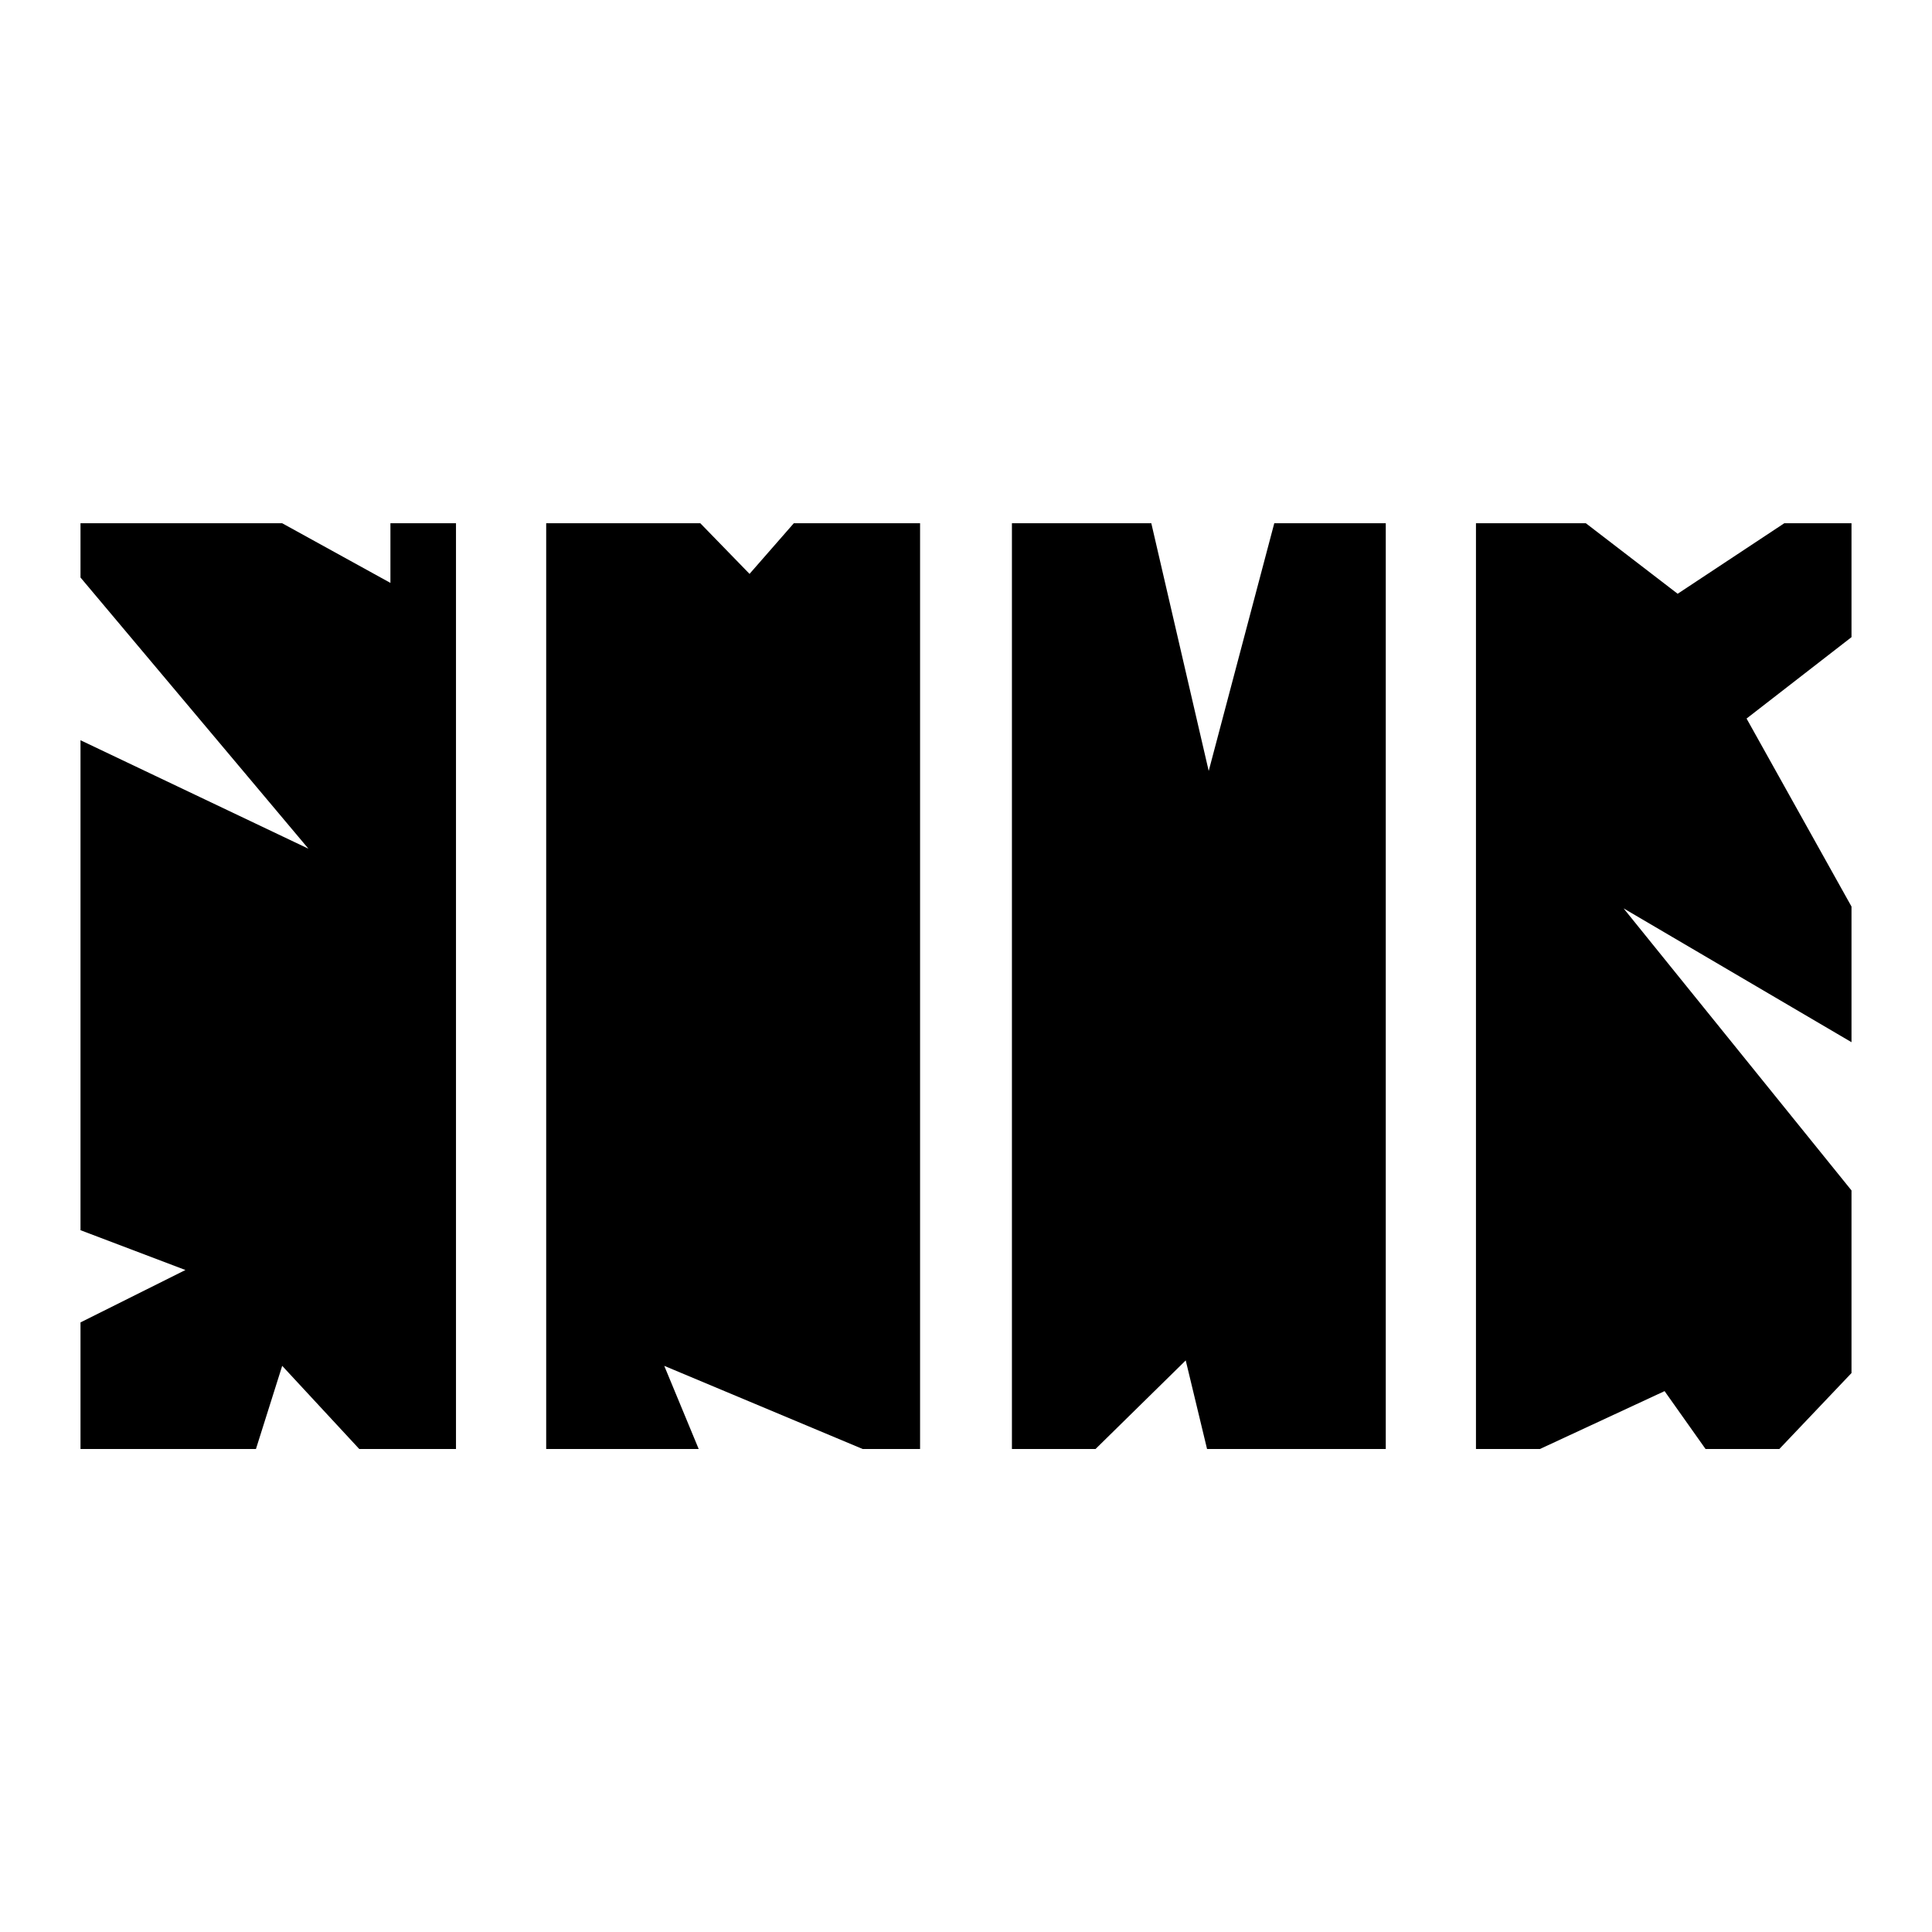 <svg xmlns="http://www.w3.org/2000/svg" viewBox="0 0 48 48" class="ability-icon createSvgIcon__Svg-sc-1l8xi8d-0 ldKivg"><title>Sage - Barrier Orb</title><path fill-rule="evenodd" clip-rule="evenodd" d="M8.926 36H11.329V13H9.7V14.482L7.011 13H2V14.348L7.663 21.086L2 18.391V30.564L4.607 31.553L2 32.855V36H6.359L7.011 33.934L8.926 36ZM21.433 36H22.859V13H19.722L18.622 14.258L17.399 13H13.57V36H17.359L16.503 33.934L21.433 36ZM34.429 36H29.989L29.459 33.799L27.218 36H25.141V13H28.604L30.03 19.154L31.659 13H34.429V36ZM42.374 36H44.207L46 34.113V29.576L40.337 22.568L46 25.893V22.523L43.393 17.852L46 15.83V13H44.33L41.681 14.752L39.4 13H36.67V36H38.259L41.356 34.562L42.374 36Z"/></svg>